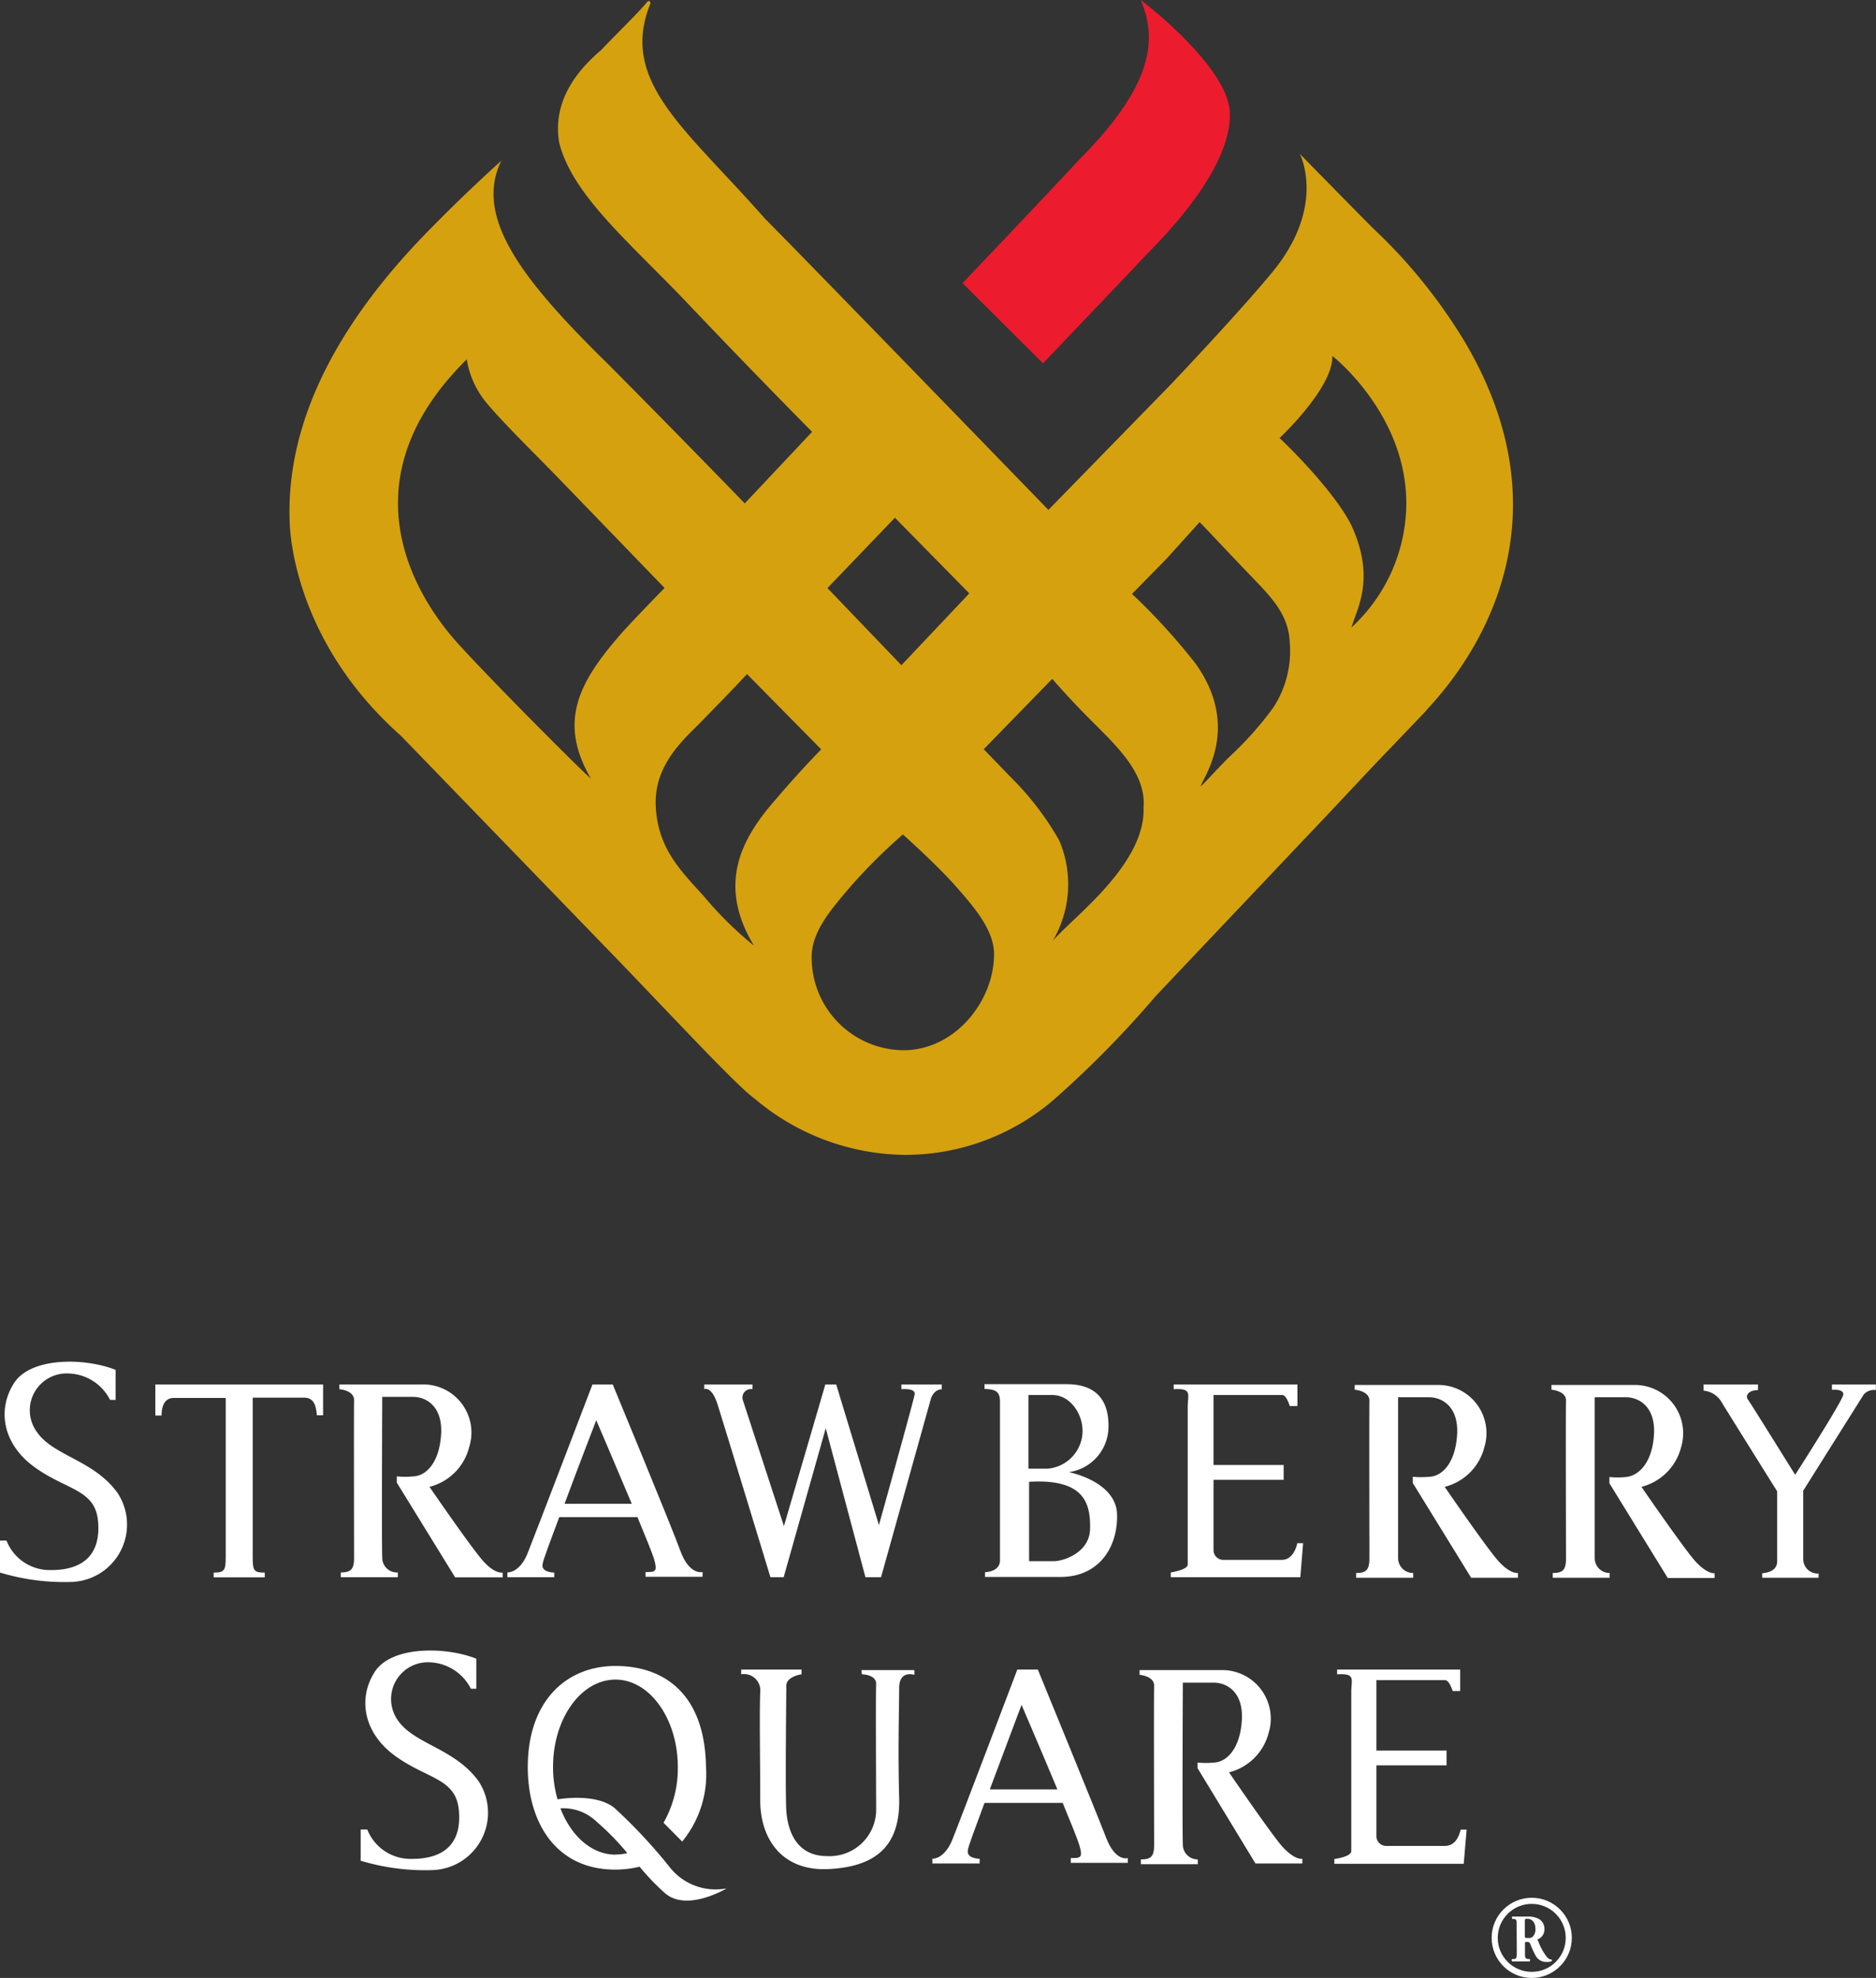 <?xml version="1.0" encoding="UTF-8"?> <svg xmlns="http://www.w3.org/2000/svg" id="Layer_1" data-name="Layer 1" viewBox="0 0 141.79 149.5"><rect x="0" y="0" width="141.79" height="149.5" fill="#333333" stroke="none"/><defs><style>.cls-1{fill:#d5a10f;}.cls-2{fill:#ed1b2e;}.cls-3{fill:#fff;}.cls-4{fill:none;stroke:#fff;stroke-width:0.46px;}</style></defs><title>straw-square-header-logo-04082019</title><path class="cls-1" d="M106.35,57.75l2.49-2.61c.66-.86,12.38-12,3-27.91a40.29,40.29,0,0,0-7-8.66c-2.53-2.56-3.94-4-5.49-5.58,0,0,2.1,4-2.2,9.09-2.56,3.09-7.58,8.37-7.58,8.37L80.35,39.9s-18.84-19.43-21.41-22C52.87,11,47.88,7.5,50.28,1.6c0,0-.07-.37-.33,0-.76.89-2.05,2.12-3.41,3.55C43.68,7.57,43,10,43.38,12.17c1,3.94,5.33,7.53,9.59,12C57.9,29.37,62.49,34,62.49,34L57.4,39.41S52.45,34.29,47,28.81c-6.33-6.21-10.11-11-8-15.3,0,0-2.47,2.2-5.15,4.93C29,23.31,22.7,31.21,23,40.66c0,0-.1,8.76,8.41,16.31L48,74.11c4.8,5,8.87,9.38,10.17,10.31a17.84,17.84,0,0,0,11.36,4.23,17.23,17.23,0,0,0,11.26-4.2,77.23,77.23,0,0,0,7.65-7.78c3.41-3.61,7.49-7.9,11-11.62C102.36,62,104.61,59.53,106.35,57.75Zm-4.54-29.49c1.53,1.25,6.11,5.83,5.54,12.22a12.81,12.81,0,0,1-4.09,8.3c.41-1.44,1.76-3.57.13-7.4-.83-2-3.74-5.19-5.57-6.91C97.82,34.47,101.89,30.67,101.81,28.26ZM68.75,40.49l5.62,5.72-5.13,5.43-5.59-5.83Zm-23,19.7c-.9-.77-8-7.91-10.16-10.34s-9.14-11.53.8-21.33a6.81,6.81,0,0,0,1.49,3.29c1.32,1.57,3.39,3.58,5.41,5.66l8.05,8.33c-.38.39-1.64,1.67-3.05,3.19C45,52.71,43.18,55.74,45.76,60.19ZM58.09,72.83a26.9,26.9,0,0,1-3.74-3.68c-1.69-1.89-3.55-3.61-3.68-6.92s2.5-5.29,3.71-6.6c1.38-1.41,2.43-2.5,3.19-3.32L63.18,58s-1.51,1.51-3.55,3.91C57.07,64.85,55.34,68.27,58.09,72.83Zm11.29,7.91a7,7,0,0,1-6.92-7.25C62.57,71.61,64,70,65.54,68.2a43.18,43.18,0,0,1,3.81-3.77s2.25,2,3.78,3.67c1.66,1.87,3.11,3.55,3.11,5.39C76.24,77,73.32,80.74,69.38,80.74Zm11.3-8.27a8.43,8.43,0,0,0,.49-7.58,21.82,21.82,0,0,0-3.71-4.83c-1.07-1.12-2-2.07-2-2.07l5.18-5.32s1.1,1.28,2.53,2.73c2,2.05,4.6,4.23,4.37,7C87.7,66.69,82.19,70.7,80.68,72.47ZM97.34,54.85A25.64,25.64,0,0,1,94,58.59c-1,1-1.88,2-2.14,2.2.14-.61,3.09-4.43-.4-9.29a47.33,47.33,0,0,0-4.79-5.25l2.62-2.67,2.49-2.76c.68.7,2.4,2.54,3.91,4.11s2.82,2.88,2.9,5A7.78,7.78,0,0,1,97.34,54.85Z" transform="translate(-1.11 -1.36)"></path><path class="cls-2" d="M73.86,22.76s5.85-6.14,8.79-9.3c5.5-5.53,6-9,4.68-12.1,0,0,6.47,4.88,6.73,8.41.17,3-2.38,6.85-6,10.52-1.16,1.24-8.12,8.53-8.12,8.53Z" transform="translate(-1.11 -1.36)"></path><path class="cls-3" d="M3.89,109.58a2.78,2.78,0,0,1,2.29-4.41,3.63,3.63,0,0,1,3.25,2h.42V104.9c-2.27-.91-6.4-1-7.68,1s-.87,4.6,1.55,6.35,4.58,1.67,4.8,4.08-1,3.72-3.6,3.7A3.51,3.51,0,0,1,1.6,117.8H1.11v2.42a16.81,16.81,0,0,0,5.36.71A4.34,4.34,0,0,0,10,114.21C8.2,111.7,5.14,111.42,3.89,109.58Z" transform="translate(-1.11 -1.36)"></path><path class="cls-3" d="M31.16,131.36A2.78,2.78,0,0,1,33.45,127a3.64,3.64,0,0,1,3.25,2h.41v-2.27c-2.26-.91-6.4-1-7.68,1s-.86,4.6,1.55,6.35,4.58,1.67,4.81,4.09-1,3.71-3.6,3.69a3.51,3.51,0,0,1-3.32-2.22h-.5V142a16.92,16.92,0,0,0,5.37.71A4.34,4.34,0,0,0,37.29,136C35.47,133.48,32.41,133.21,31.16,131.36Z" transform="translate(-1.11 -1.36)"></path><path class="cls-3" d="M12.85,108.35h.47c0-.57.15-1.33.93-1.33h3.92v12.06c0,1-.12,1.14-.91,1.14v.36h3.86v-.36c-.79,0-.91-.1-.91-1.14V107h3.91c.79,0,.89.76.94,1.33h.47V106H12.85Z" transform="translate(-1.11 -1.36)"></path><path class="cls-3" d="M37.57,119.28c-.94-1.08-4-5.54-4-5.54a4.13,4.13,0,0,0,3-3A3.64,3.64,0,0,0,33,106H26.76v.36s1.13.08,1.11.84,0,11.06,0,11.92-.25,1.09-1,1.09v.36h4.31v-.36A1.11,1.11,0,0,1,30,119.08c-.05-1.16,0-12.14,0-12.14h2.33c1,0,2.24.72,2.12,2.81s-1.08,3.15-2.09,3.2a6.78,6.78,0,0,1-1.26,0v.47l4.41,7.16H39.1v-.36S38.5,120.36,37.57,119.28Z" transform="translate(-1.11 -1.36)"></path><path class="cls-3" d="M114.3,119.28c-.94-1.08-4-5.54-4-5.54a4.13,4.13,0,0,0,3-3,3.64,3.64,0,0,0-3.57-4.7h-6.23v.36s1.13.08,1.11.84,0,11.06,0,11.92-.25,1.09-1,1.09v.36h4.31v-.36a1.12,1.12,0,0,1-1.14-1.14c0-1.16,0-12.14,0-12.14h2.34c1,0,2.24.72,2.12,2.81s-1.08,3.15-2.09,3.2a6.78,6.78,0,0,1-1.26,0v.47l4.41,7.16h3.54v-.36S115.23,120.36,114.3,119.28Z" transform="translate(-1.11 -1.36)"></path><path class="cls-3" d="M129.17,119.28c-.93-1.08-4-5.54-4-5.54a4.14,4.14,0,0,0,3-3,3.65,3.65,0,0,0-3.57-4.7h-6.23v.36s1.13.08,1.1.84,0,11.06,0,11.92-.24,1.09-1,1.09v.36h4.3v-.36a1.12,1.12,0,0,1-1.13-1.14c0-1.16,0-12.14,0-12.14H124c1,0,2.24.72,2.12,2.81S125,112.9,124,113a6.69,6.69,0,0,1-1.25,0v.47l4.41,7.16h3.54v-.36S130.11,120.36,129.17,119.28Z" transform="translate(-1.11 -1.36)"></path><path class="cls-3" d="M43,120.22s-1,0-.88-.62c0-.23.58-1.75,1.26-3.57h5.91c.64,1.54,1.15,2.81,1.25,3.15.29,1,.1,1-.64,1v.36h4.31v-.36s-1,.27-1.68-1.61S47.42,106,47.42,106H45.89s-4.46,11.67-4.92,12.8-1.14,1.41-1.51,1.41v.36H43Zm3.16-11.55s1.46,3.4,2.7,6.35H43.78C44.9,112,46.19,108.67,46.19,108.67Z" transform="translate(-1.11 -1.36)"></path><path class="cls-3" d="M72.29,106.37V106H69.24v.36s1.08-.11,1,.39-2.7,9.88-2.7,9.88L64.31,106h-.82l-3.13,10.71-3.1-9.51a.64.64,0,0,1,.72-.84V106H54.34v.36s.55-.27,1,1.14,4,13.07,4,13.07h1l3.18-11.26,3,11.26h1.18l3.78-13.53S71.7,106.37,72.29,106.37Z" transform="translate(-1.11 -1.36)"></path><path class="cls-3" d="M76.69,107.3c0,.75,0,11.12,0,12s-1.13.89-1.13.89v.36h5.71c2.84,0,4.32-2.16,4.27-4.7s-3.65-3.22-3.65-3.22a3.48,3.48,0,0,0,3-3.52c0-2.63-1.73-3.13-3.17-3.13H75.52v.36C76.37,106.37,76.69,106.54,76.69,107.3Zm6.81,9.57c0,1.83-2,2.49-2.74,2.49H78.89v-6C83.07,113.11,83.53,115,83.5,116.87ZM78.84,106.8l1.81,0c1.51,0,2.57,1.82,2.21,3.33a2.87,2.87,0,0,1-2.65,2.24c-.6,0-1.37,0-1.37,0Z" transform="translate(-1.11 -1.36)"></path><path class="cls-3" d="M98,119.26c-.64,0-3.64,0-4.4,0a.74.74,0,0,1-.77-.69v-5.36h5.3v-1.12h-5.3V106.8s4.86,0,5.19,0,.57.83.57.83h.58V106H89.82l0,.36c1.42-.08,1.06.37,1.06,1.35s0,11.49,0,11.9-1.28.6-1.28.6v.36h9.79l.21-2.57h-.44C99,118.72,98.6,119.26,98,119.26Z" transform="translate(-1.11 -1.36)"></path><path class="cls-3" d="M98,140.9c-.93-1.09-4-5.58-4-5.58a4.14,4.14,0,0,0,3-3,3.67,3.67,0,0,0-3.57-4.73H87.24v.36s1.13.08,1.1.85,0,11.12,0,12-.24,1.1-1,1.1v.36h4.3v-.36a1.12,1.12,0,0,1-1.13-1.15c-.05-1.16,0-12.21,0-12.21h2.34c1,0,2.24.72,2.12,2.82s-1.09,3.17-2.1,3.22a6.69,6.69,0,0,1-1.25,0V135L96,142.21h3.54v-.36S99,142,98,140.9Z" transform="translate(-1.11 -1.36)"></path><path class="cls-3" d="M84.7,140.23c-.72-1.88-5.15-12.68-5.15-12.68H78s-4.45,11.74-4.92,12.88-1.13,1.42-1.5,1.42v.36h3.57v-.36s-1,0-.89-.63c0-.23.58-1.75,1.26-3.59h5.91c.64,1.55,1.15,2.82,1.25,3.17.3,1,.1,1-.64,1v.36h4.31v-.36S85.41,142.11,84.7,140.23Zm-8.78-3.62c1.12-3,2.4-6.39,2.4-6.39s1.47,3.42,2.71,6.39Z" transform="translate(-1.11 -1.36)"></path><path class="cls-3" d="M110.31,140.88c-.64,0-3.64,0-4.4,0a.74.74,0,0,1-.77-.69v-5.4h5.3v-1.12h-5.3v-5.32s4.86,0,5.19,0,.57.82.57.82h.57v-1.62h-9.3v.36c1.43-.08,1.07.37,1.07,1.36s0,11.56,0,12-1.28.6-1.28.6v.36h9.78l.22-2.58h-.45C111.34,140.34,111,140.88,110.31,140.88Z" transform="translate(-1.11 -1.36)"></path><path class="cls-3" d="M139.57,106v.41s.89-.1.86.35-3.64,6.07-3.64,6.07-3.35-5.39-3.57-5.69.05-.71.76-.71V106h-4.11v.47a1.76,1.76,0,0,1,1.4.94c.57.93,4.16,6.67,4.16,6.67v5.28c0,.64-.54.86-1.13.91v.34h4.26v-.32a1.09,1.09,0,0,1-1.16-1.1c0-1.16,0-5.16,0-5.16l4.56-7.25a1,1,0,0,1,.93-.35V106Z" transform="translate(-1.11 -1.36)"></path><path class="cls-3" d="M51.77,142.54A39.52,39.52,0,0,0,47.54,138c-1-.8-2.79-.87-4.29-.64a8.79,8.79,0,0,1-.34-2.45c0-3.65,2.11-6.6,4.72-6.6s4.71,3,4.71,6.6a8.28,8.28,0,0,1-1.08,4.22l1.41,1.42a8,8,0,0,0,1.8-5.64c-.08-5.42-3.06-7.63-6.84-7.63S41,130,41,134.92c0,4.22,2.16,7.79,6.68,7.75a7.87,7.87,0,0,0,1.77-.22,17.81,17.81,0,0,0,1.92,2c1.67,1.45,4.66-.36,4.66-.36A4.42,4.42,0,0,1,51.77,142.54Zm-4.14-1c-1.8,0-3.37-1.42-4.16-3.5a3.61,3.61,0,0,1,2.72,1,19.4,19.4,0,0,1,2.33,2.38A3.36,3.36,0,0,1,47.63,141.53Z" transform="translate(-1.11 -1.36)"></path><path class="cls-3" d="M66.25,127.91s1.12,0,1.08.77,0,8.08,0,9.59a3.52,3.52,0,0,1-3.7,3.38c-2.43,0-3-2.07-3.09-3.45s0-8.7,0-9.42,1.15-.87,1.15-.87v-.36H57.13v.36a1.23,1.23,0,0,1,1.44,1.33c-.07,1.51,0,5.35,0,8.21s1.61,5.35,5.15,5.18,5.45-1.7,5.35-5.38,0-6.91,0-8.3,1.15-1,1.15-1v-.36h-4Z" transform="translate(-1.11 -1.36)"></path><circle class="cls-4" cx="115.77" cy="146.47" r="2.8"></circle><path class="cls-3" d="M115.74,147c0-.51,0-.57-.2-.6l-.12,0a.12.12,0,0,1,0-.18c.34,0,.69,0,1.13,0a1.71,1.71,0,0,1,.89.19.86.86,0,0,1,.4.76.8.8,0,0,1-.48.76c-.05,0-.05.06,0,.12a4.31,4.31,0,0,0,.71,1.28.54.54,0,0,0,.31.14.09.09,0,0,1,0,.13.89.89,0,0,1-.36.05.91.91,0,0,1-.88-.54,6.91,6.91,0,0,1-.36-.79.22.22,0,0,0-.24-.18c-.16,0-.17,0-.17.11v.63c0,.47,0,.51.24.55l.12,0a.19.19,0,0,1,0,.18h-1.34a.19.19,0,0,1,0-.18l.13,0c.2,0,.23-.08.23-.55Zm.62.65c0,.18,0,.19.29.19a.39.39,0,0,0,.34-.14.78.78,0,0,0,.17-.55c0-.46-.24-.76-.6-.76-.19,0-.2,0-.2.26Z" transform="translate(-1.11 -1.36)"></path></svg> 